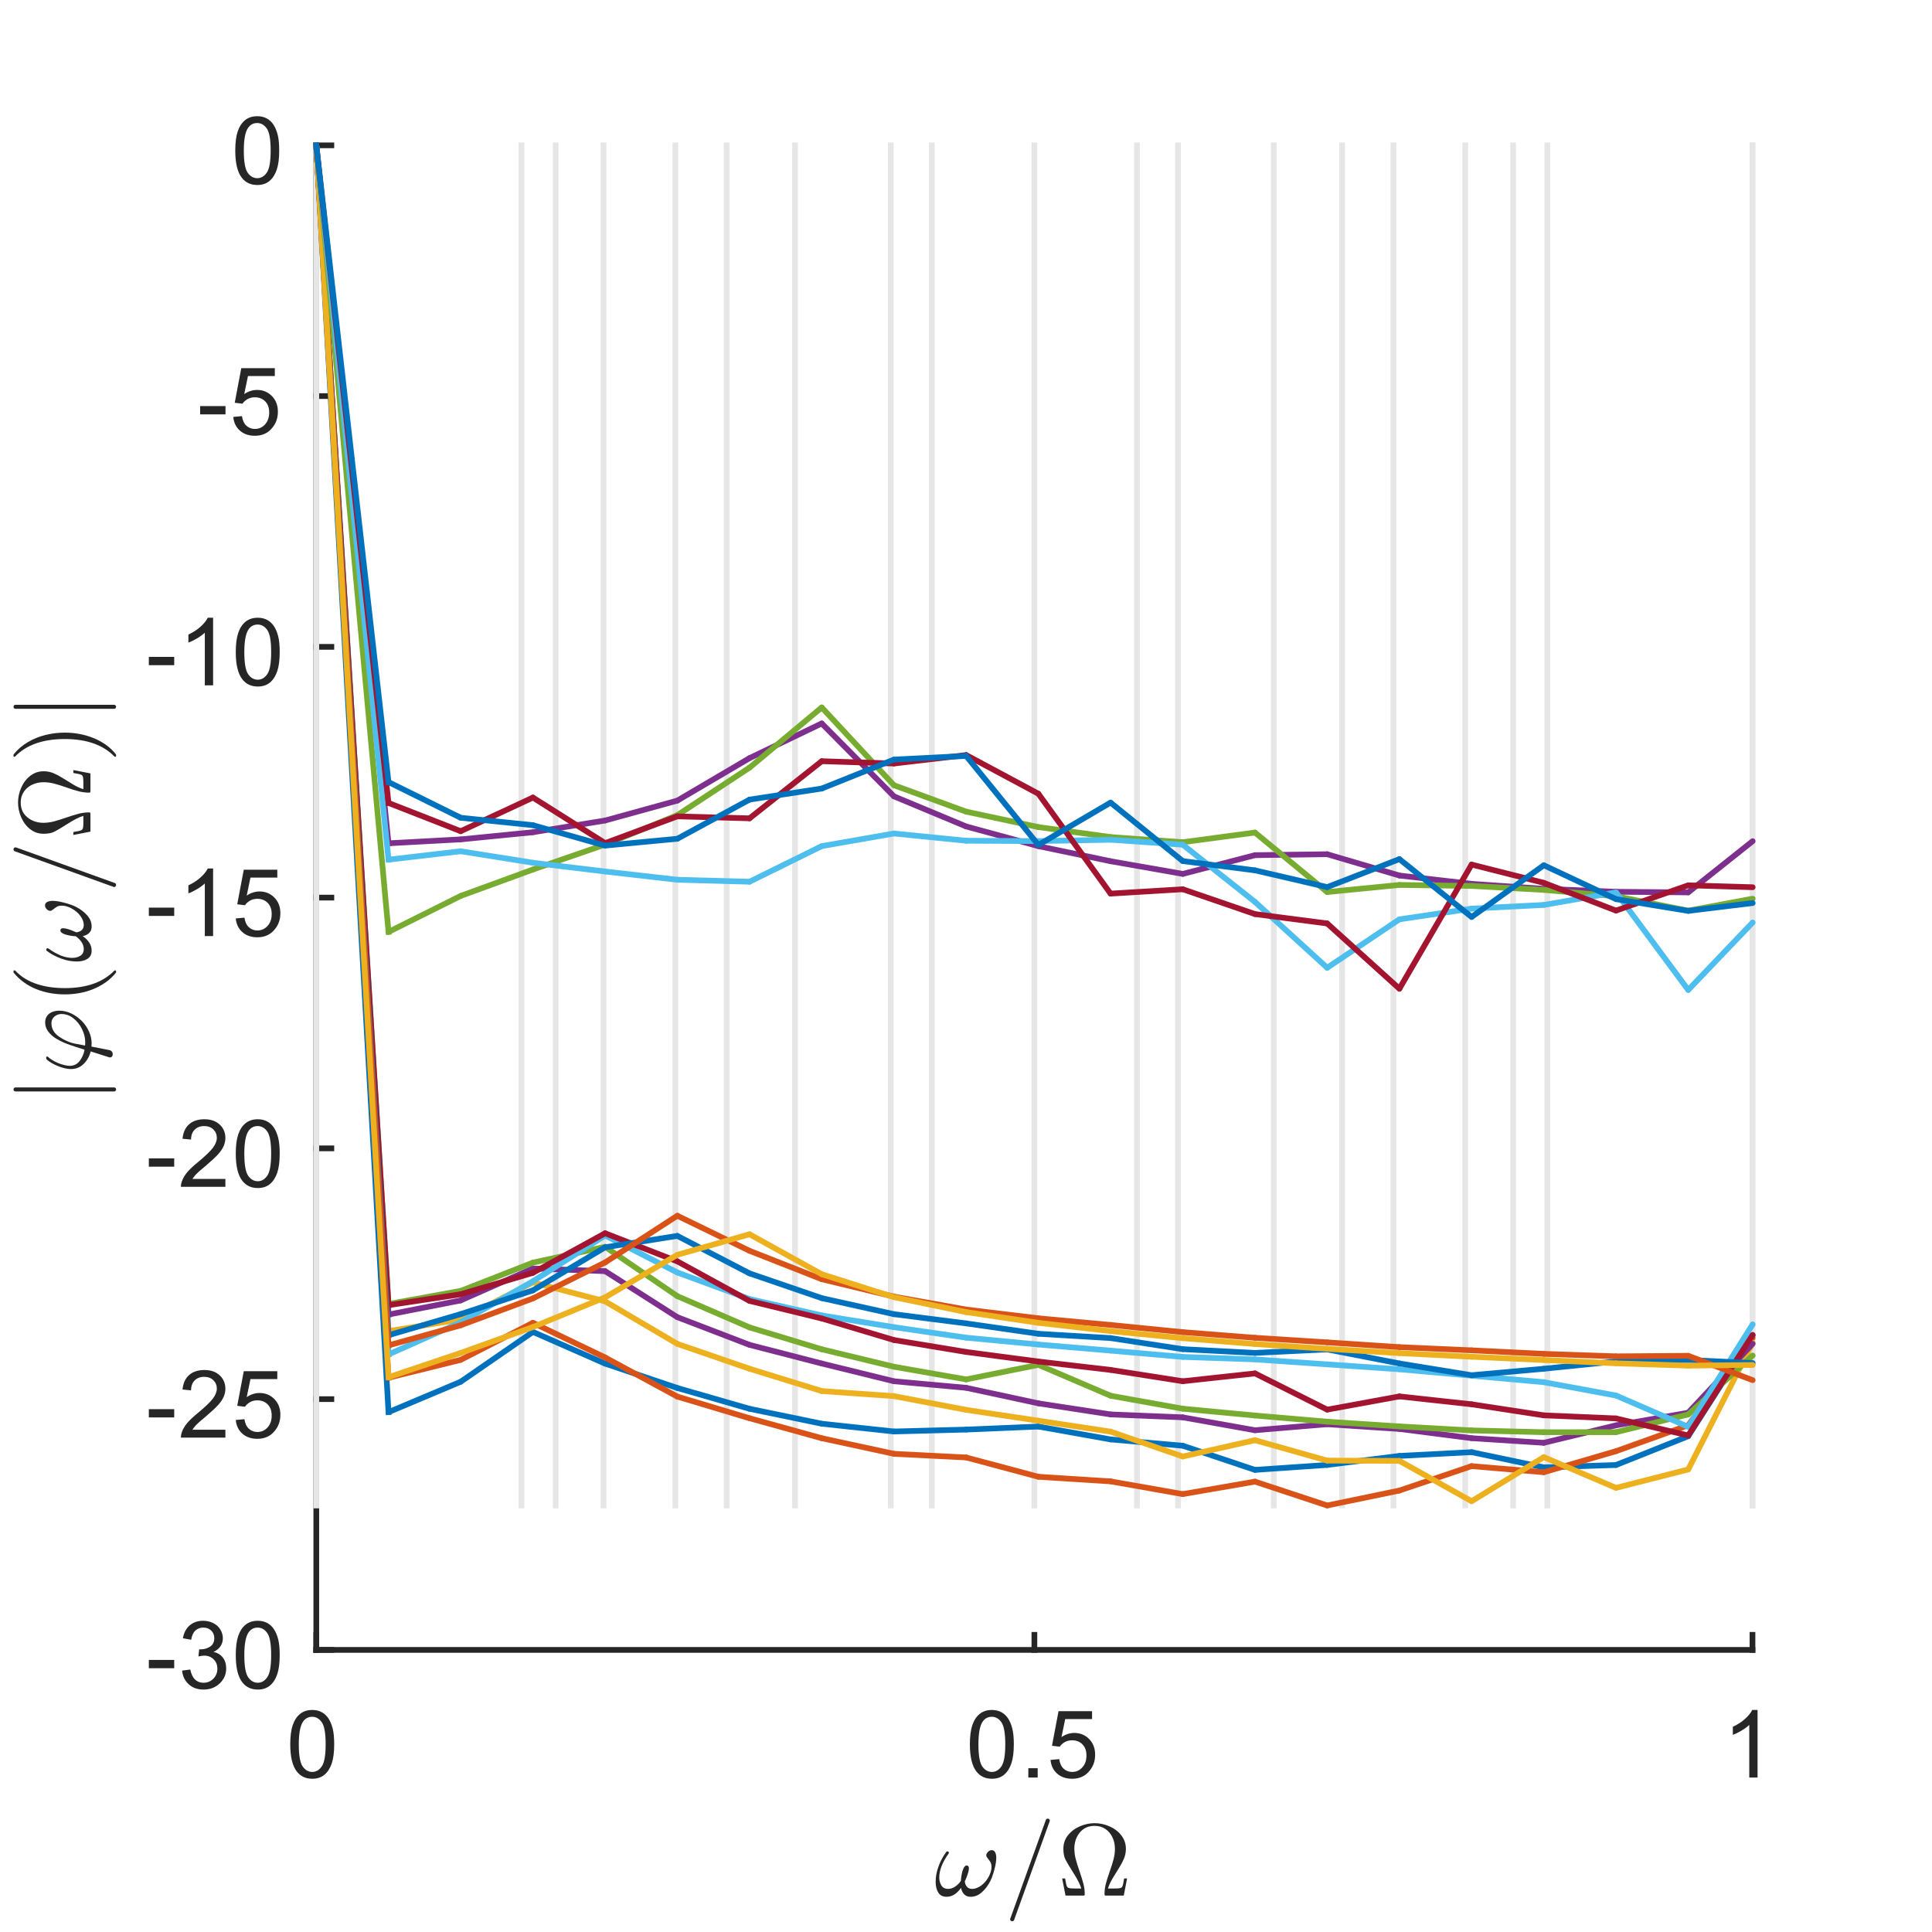 <?xml version="1.0"?>
<!DOCTYPE svg PUBLIC '-//W3C//DTD SVG 1.0//EN'
          'http://www.w3.org/TR/2001/REC-SVG-20010904/DTD/svg10.dtd'>
<svg xmlns:xlink="http://www.w3.org/1999/xlink" style="fill-opacity:1; color-rendering:auto; color-interpolation:auto; text-rendering:auto; stroke:black; stroke-linecap:square; stroke-miterlimit:10; shape-rendering:auto; stroke-opacity:1; fill:black; stroke-dasharray:none; font-weight:normal; stroke-width:1; font-family:'Dialog'; font-style:normal; stroke-linejoin:miter; font-size:12px; stroke-dashoffset:0; image-rendering:auto;" width="226" height="226" xmlns="http://www.w3.org/2000/svg"
><rect width="100%" height="100%" fill="#333333" stroke="none"/><!--Generated by the Batik Graphics2D SVG Generator--><defs id="genericDefs"
  /><g
  ><defs id="defs1"
    ><clipPath clipPathUnits="userSpaceOnUse" id="clipPath1"
      ><path d="M0 0 L226 0 L226 226 L0 226 L0 0 Z"
      /></clipPath
    ></defs
    ><g style="fill:white; stroke:white;"
    ><rect x="0" y="0" width="226" style="clip-path:url(#clipPath1); stroke:none;" height="226"
    /></g
    ><g style="fill:white; text-rendering:optimizeSpeed; color-rendering:optimizeSpeed; image-rendering:optimizeSpeed; shape-rendering:crispEdges; stroke:white; color-interpolation:sRGB;"
    ><rect x="0" width="226" height="226" y="0" style="stroke:none;"
      /><path style="stroke:none;" d="M37 193 L205 193 L205 17 L37 17 Z"
    /></g
    ><g style="fill:rgb(38,38,38); text-rendering:geometricPrecision; image-rendering:optimizeQuality; color-rendering:optimizeQuality; stroke-linejoin:round; stroke:rgb(38,38,38); color-interpolation:linearRGB; stroke-width:0.667;"
    ><line y2="193" style="fill:none;" x1="37" x2="205" y1="193"
      /><line y2="191.24" style="fill:none;" x1="37" x2="37" y1="193"
      /><line y2="191.24" style="fill:none;" x1="121" x2="121" y1="193"
      /><line y2="191.24" style="fill:none;" x1="205" x2="205" y1="193"
    /></g
    ><g transform="translate(37,195.933)" style="font-size:11.333px; fill:rgb(38,38,38); text-rendering:geometricPrecision; image-rendering:optimizeQuality; color-rendering:optimizeQuality; font-family:'SansSerif'; stroke:rgb(38,38,38); color-interpolation:linearRGB;"
    ><path style="stroke:none;" d="M-3.047 8.109 Q-3.047 6.719 -2.758 5.867 Q-2.469 5.016 -1.898 4.555 Q-1.328 4.094 -0.469 4.094 Q0.156 4.094 0.633 4.352 Q1.109 4.609 1.422 5.086 Q1.734 5.562 1.914 6.258 Q2.094 6.953 2.094 8.109 Q2.094 9.5 1.805 10.352 Q1.516 11.203 0.953 11.672 Q0.391 12.141 -0.469 12.141 Q-1.609 12.141 -2.266 11.312 Q-3.047 10.328 -3.047 8.109 ZM-2.047 8.109 Q-2.047 10.062 -1.594 10.703 Q-1.141 11.344 -0.469 11.344 Q0.188 11.344 0.641 10.695 Q1.094 10.047 1.094 8.109 Q1.094 6.172 0.641 5.531 Q0.188 4.891 -0.484 4.891 Q-1.156 4.891 -1.547 5.453 Q-2.047 6.172 -2.047 8.109 Z"
    /></g
    ><g transform="translate(121,195.933)" style="font-size:11.333px; fill:rgb(38,38,38); text-rendering:geometricPrecision; image-rendering:optimizeQuality; color-rendering:optimizeQuality; font-family:'SansSerif'; stroke:rgb(38,38,38); color-interpolation:linearRGB;"
    ><path style="stroke:none;" d="M-7.547 8.109 Q-7.547 6.719 -7.258 5.867 Q-6.969 5.016 -6.398 4.555 Q-5.828 4.094 -4.969 4.094 Q-4.344 4.094 -3.867 4.352 Q-3.391 4.609 -3.078 5.086 Q-2.766 5.562 -2.586 6.258 Q-2.406 6.953 -2.406 8.109 Q-2.406 9.5 -2.695 10.352 Q-2.984 11.203 -3.547 11.672 Q-4.109 12.141 -4.969 12.141 Q-6.109 12.141 -6.766 11.312 Q-7.547 10.328 -7.547 8.109 ZM-6.547 8.109 Q-6.547 10.062 -6.094 10.703 Q-5.641 11.344 -4.969 11.344 Q-4.312 11.344 -3.859 10.695 Q-3.406 10.047 -3.406 8.109 Q-3.406 6.172 -3.859 5.531 Q-4.312 4.891 -4.984 4.891 Q-5.656 4.891 -6.047 5.453 Q-6.547 6.172 -6.547 8.109 ZM-0.709 12 L-0.709 10.906 L0.385 10.906 L0.385 12 L-0.709 12 ZM1.888 9.938 L2.903 9.844 Q3.013 10.594 3.427 10.969 Q3.841 11.344 4.419 11.344 Q5.122 11.344 5.606 10.812 Q6.091 10.281 6.091 9.422 Q6.091 8.594 5.622 8.117 Q5.153 7.641 4.403 7.641 Q3.934 7.641 3.559 7.852 Q3.184 8.062 2.966 8.391 L2.059 8.281 L2.825 4.234 L6.747 4.234 L6.747 5.156 L3.606 5.156 L3.169 7.266 Q3.888 6.781 4.669 6.781 Q5.7 6.781 6.403 7.492 Q7.106 8.203 7.106 9.328 Q7.106 10.406 6.481 11.172 Q5.731 12.141 4.419 12.141 Q3.341 12.141 2.661 11.539 Q1.981 10.938 1.888 9.938 Z"
    /></g
    ><g transform="translate(205,195.933)" style="font-size:11.333px; fill:rgb(38,38,38); text-rendering:geometricPrecision; image-rendering:optimizeQuality; color-rendering:optimizeQuality; font-family:'SansSerif'; stroke:rgb(38,38,38); color-interpolation:linearRGB;"
    ><path style="stroke:none;" d="M0.594 12 L-0.375 12 L-0.375 5.844 Q-0.719 6.172 -1.281 6.508 Q-1.844 6.844 -2.297 7 L-2.297 6.062 Q-1.484 5.688 -0.883 5.148 Q-0.281 4.609 -0.031 4.094 L0.594 4.094 L0.594 12 Z"
    /></g
    ><g transform="translate(121,211.267)" style="font-size:12.467px; fill:rgb(38,38,38); text-rendering:geometricPrecision; image-rendering:optimizeQuality; color-rendering:optimizeQuality; font-family:'mwa_cmmi10'; stroke:rgb(38,38,38); color-interpolation:linearRGB;"
    ><path style="stroke:none;" d="M-10.269 10.613 Q-10.941 10.613 -11.246 10.113 Q-11.55 9.613 -11.55 8.894 Q-11.55 8.409 -11.464 7.956 Q-11.378 7.503 -11.207 7.042 Q-11.035 6.581 -10.816 6.167 Q-10.597 5.753 -10.316 5.378 Q-10.269 5.3 -10.175 5.3 Q-10.097 5.3 -10.05 5.347 Q-10.003 5.394 -10.003 5.456 Q-10.003 5.519 -10.035 5.566 Q-11.128 7.081 -11.128 8.347 Q-11.128 8.894 -10.878 9.292 Q-10.628 9.691 -10.097 9.691 Q-9.66 9.691 -9.269 9.425 Q-8.878 9.159 -8.597 8.753 Q-8.597 8.55 -8.527 8.105 Q-8.457 7.66 -8.3 7.308 Q-8.144 6.956 -7.925 6.956 Q-7.66 6.956 -7.66 7.285 Q-7.66 7.472 -7.738 7.753 Q-7.816 8.034 -7.91 8.277 Q-8.003 8.519 -8.144 8.831 Q-8.003 9.691 -7.285 9.691 Q-6.878 9.691 -6.457 9.448 Q-6.035 9.206 -5.714 8.816 Q-5.394 8.425 -5.207 7.98 Q-5.019 7.535 -5.019 7.128 Q-5.019 6.769 -5.136 6.566 Q-5.253 6.363 -5.441 6.136 Q-5.628 5.91 -5.628 5.785 Q-5.628 5.55 -5.425 5.355 Q-5.222 5.16 -5.003 5.16 Q-4.707 5.16 -4.582 5.425 Q-4.457 5.691 -4.457 6.035 Q-4.457 6.581 -4.675 7.417 Q-4.894 8.253 -5.175 8.816 Q-5.566 9.566 -6.152 10.089 Q-6.738 10.613 -7.457 10.613 Q-7.925 10.613 -8.207 10.331 Q-8.488 10.05 -8.582 9.566 Q-8.91 10.05 -9.339 10.331 Q-9.769 10.613 -10.269 10.613 Z"
      /><path style="stroke:none;" d="M-2.843 13.238 Q-2.843 13.191 -2.827 13.191 L1.345 1.613 Q1.36 1.55 1.423 1.511 Q1.485 1.472 1.563 1.472 Q1.673 1.472 1.735 1.534 Q1.798 1.597 1.798 1.706 L1.798 1.753 L-2.374 13.331 Q-2.437 13.472 -2.593 13.472 Q-2.702 13.472 -2.773 13.402 Q-2.843 13.331 -2.843 13.238 Z"
      /><path style="stroke:none;" d="M3.64 10.472 L3.25 8.472 L3.593 8.472 Q3.656 8.831 3.711 9.097 Q3.765 9.363 3.851 9.472 Q3.937 9.581 4.125 9.613 Q4.312 9.644 4.75 9.644 L5.484 9.644 Q5.297 8.972 4.601 7.878 Q3.906 6.785 3.648 6.285 Q3.39 5.785 3.39 5.003 Q3.39 4.097 3.929 3.417 Q4.468 2.738 5.32 2.37 Q6.172 2.003 7.047 2.003 Q7.922 2.003 8.773 2.37 Q9.625 2.738 10.164 3.425 Q10.703 4.113 10.703 5.003 Q10.703 5.613 10.476 6.152 Q10.25 6.691 9.906 7.23 Q9.562 7.769 9.164 8.433 Q8.765 9.097 8.609 9.644 L9.343 9.644 Q9.781 9.644 9.976 9.613 Q10.172 9.581 10.25 9.472 Q10.328 9.363 10.383 9.097 Q10.437 8.831 10.5 8.472 L10.843 8.472 L10.453 10.472 L8.328 10.472 Q8.203 10.472 8.203 10.316 Q8.203 9.706 8.351 9.12 Q8.5 8.534 8.797 7.699 Q9.093 6.863 9.258 6.23 Q9.422 5.597 9.422 5.003 Q9.422 4.285 9.14 3.675 Q8.859 3.066 8.32 2.691 Q7.781 2.316 7.047 2.316 Q5.953 2.316 5.312 3.097 Q4.672 3.878 4.672 5.003 Q4.687 5.628 4.828 6.175 Q4.968 6.722 5.281 7.628 Q5.593 8.534 5.742 9.12 Q5.89 9.706 5.89 10.316 Q5.89 10.472 5.765 10.472 L3.64 10.472 Z"
    /></g
    ><g style="fill:rgb(38,38,38); text-rendering:geometricPrecision; image-rendering:optimizeQuality; color-rendering:optimizeQuality; stroke-linejoin:round; stroke:rgb(38,38,38); color-interpolation:linearRGB; stroke-width:0.667;"
    ><line y2="17" style="fill:none;" x1="37" x2="37" y1="193"
      /><line y2="193" style="fill:none;" x1="37" x2="38.76" y1="193"
      /><line y2="163.667" style="fill:none;" x1="37" x2="38.76" y1="163.667"
      /><line y2="134.333" style="fill:none;" x1="37" x2="38.76" y1="134.333"
      /><line y2="105" style="fill:none;" x1="37" x2="38.76" y1="105"
      /><line y2="75.667" style="fill:none;" x1="37" x2="38.76" y1="75.667"
      /><line y2="46.333" style="fill:none;" x1="37" x2="38.76" y1="46.333"
      /><line y2="17" style="fill:none;" x1="37" x2="38.76" y1="17"
    /></g
    ><g transform="translate(34.067,193)" style="font-size:11.333px; fill:rgb(38,38,38); text-rendering:geometricPrecision; image-rendering:optimizeQuality; color-rendering:optimizeQuality; font-family:'SansSerif'; stroke:rgb(38,38,38); color-interpolation:linearRGB;"
    ><path style="stroke:none;" d="M-16.656 2.141 L-16.656 1.172 L-13.688 1.172 L-13.688 2.141 L-16.656 2.141 ZM-12.764 2.422 L-11.811 2.297 Q-11.639 3.109 -11.241 3.477 Q-10.842 3.844 -10.264 3.844 Q-9.577 3.844 -9.108 3.367 Q-8.639 2.891 -8.639 2.203 Q-8.639 1.531 -9.077 1.102 Q-9.514 0.672 -10.186 0.672 Q-10.452 0.672 -10.858 0.766 L-10.764 -0.078 Q-10.655 -0.062 -10.608 -0.062 Q-9.983 -0.062 -9.491 -0.383 Q-8.998 -0.703 -8.998 -1.375 Q-8.998 -1.906 -9.358 -2.258 Q-9.717 -2.609 -10.28 -2.609 Q-10.842 -2.609 -11.217 -2.258 Q-11.592 -1.906 -11.702 -1.188 L-12.67 -1.359 Q-12.498 -2.344 -11.866 -2.875 Q-11.233 -3.406 -10.311 -3.406 Q-9.655 -3.406 -9.116 -3.133 Q-8.577 -2.859 -8.287 -2.375 Q-7.998 -1.891 -7.998 -1.359 Q-7.998 -0.844 -8.272 -0.43 Q-8.545 -0.016 -9.092 0.234 Q-8.389 0.391 -7.998 0.898 Q-7.608 1.406 -7.608 2.172 Q-7.608 3.203 -8.366 3.922 Q-9.123 4.641 -10.264 4.641 Q-11.311 4.641 -11.991 4.023 Q-12.67 3.406 -12.764 2.422 ZM-6.488 0.609 Q-6.488 -0.781 -6.199 -1.633 Q-5.91 -2.484 -5.34 -2.945 Q-4.769 -3.406 -3.91 -3.406 Q-3.285 -3.406 -2.809 -3.148 Q-2.332 -2.891 -2.019 -2.414 Q-1.707 -1.938 -1.527 -1.242 Q-1.348 -0.547 -1.348 0.609 Q-1.348 2 -1.637 2.852 Q-1.926 3.703 -2.488 4.172 Q-3.051 4.641 -3.91 4.641 Q-5.051 4.641 -5.707 3.812 Q-6.488 2.828 -6.488 0.609 ZM-5.488 0.609 Q-5.488 2.562 -5.035 3.203 Q-4.582 3.844 -3.91 3.844 Q-3.254 3.844 -2.801 3.195 Q-2.348 2.547 -2.348 0.609 Q-2.348 -1.328 -2.801 -1.969 Q-3.254 -2.609 -3.926 -2.609 Q-4.598 -2.609 -4.988 -2.047 Q-5.488 -1.328 -5.488 0.609 Z"
    /></g
    ><g transform="translate(34.067,163.667)" style="font-size:11.333px; fill:rgb(38,38,38); text-rendering:geometricPrecision; image-rendering:optimizeQuality; color-rendering:optimizeQuality; font-family:'SansSerif'; stroke:rgb(38,38,38); color-interpolation:linearRGB;"
    ><path style="stroke:none;" d="M-16.656 2.141 L-16.656 1.172 L-13.688 1.172 L-13.688 2.141 L-16.656 2.141 ZM-7.702 3.578 L-7.702 4.5 L-12.905 4.5 Q-12.905 4.156 -12.78 3.828 Q-12.592 3.297 -12.155 2.781 Q-11.717 2.266 -10.889 1.594 Q-9.608 0.531 -9.155 -0.078 Q-8.702 -0.688 -8.702 -1.234 Q-8.702 -1.812 -9.108 -2.211 Q-9.514 -2.609 -10.186 -2.609 Q-10.873 -2.609 -11.295 -2.188 Q-11.717 -1.766 -11.717 -1.031 L-12.717 -1.125 Q-12.608 -2.234 -11.944 -2.82 Q-11.28 -3.406 -10.155 -3.406 Q-9.03 -3.406 -8.366 -2.781 Q-7.702 -2.156 -7.702 -1.219 Q-7.702 -0.75 -7.897 -0.289 Q-8.092 0.172 -8.537 0.672 Q-8.983 1.172 -10.03 2.062 Q-10.905 2.781 -11.147 3.047 Q-11.389 3.312 -11.561 3.578 L-7.702 3.578 ZM-6.488 2.438 L-5.473 2.344 Q-5.363 3.094 -4.949 3.469 Q-4.535 3.844 -3.957 3.844 Q-3.254 3.844 -2.769 3.312 Q-2.285 2.781 -2.285 1.922 Q-2.285 1.094 -2.754 0.617 Q-3.223 0.141 -3.973 0.141 Q-4.441 0.141 -4.816 0.352 Q-5.191 0.562 -5.41 0.891 L-6.316 0.781 L-5.551 -3.266 L-1.629 -3.266 L-1.629 -2.344 L-4.769 -2.344 L-5.207 -0.234 Q-4.488 -0.719 -3.707 -0.719 Q-2.676 -0.719 -1.973 -0.008 Q-1.27 0.703 -1.27 1.828 Q-1.27 2.906 -1.895 3.672 Q-2.644 4.641 -3.957 4.641 Q-5.035 4.641 -5.715 4.039 Q-6.394 3.438 -6.488 2.438 Z"
    /></g
    ><g transform="translate(34.067,134.333)" style="font-size:11.333px; fill:rgb(38,38,38); text-rendering:geometricPrecision; image-rendering:optimizeQuality; color-rendering:optimizeQuality; font-family:'SansSerif'; stroke:rgb(38,38,38); color-interpolation:linearRGB;"
    ><path style="stroke:none;" d="M-16.656 2.141 L-16.656 1.172 L-13.688 1.172 L-13.688 2.141 L-16.656 2.141 ZM-7.702 3.578 L-7.702 4.5 L-12.905 4.5 Q-12.905 4.156 -12.78 3.828 Q-12.592 3.297 -12.155 2.781 Q-11.717 2.266 -10.889 1.594 Q-9.608 0.531 -9.155 -0.078 Q-8.702 -0.688 -8.702 -1.234 Q-8.702 -1.812 -9.108 -2.211 Q-9.514 -2.609 -10.186 -2.609 Q-10.873 -2.609 -11.295 -2.188 Q-11.717 -1.766 -11.717 -1.031 L-12.717 -1.125 Q-12.608 -2.234 -11.944 -2.82 Q-11.28 -3.406 -10.155 -3.406 Q-9.03 -3.406 -8.366 -2.781 Q-7.702 -2.156 -7.702 -1.219 Q-7.702 -0.75 -7.897 -0.289 Q-8.092 0.172 -8.537 0.672 Q-8.983 1.172 -10.03 2.062 Q-10.905 2.781 -11.147 3.047 Q-11.389 3.312 -11.561 3.578 L-7.702 3.578 ZM-6.488 0.609 Q-6.488 -0.781 -6.199 -1.633 Q-5.91 -2.484 -5.34 -2.945 Q-4.769 -3.406 -3.91 -3.406 Q-3.285 -3.406 -2.809 -3.148 Q-2.332 -2.891 -2.019 -2.414 Q-1.707 -1.938 -1.527 -1.242 Q-1.348 -0.547 -1.348 0.609 Q-1.348 2 -1.637 2.852 Q-1.926 3.703 -2.488 4.172 Q-3.051 4.641 -3.91 4.641 Q-5.051 4.641 -5.707 3.812 Q-6.488 2.828 -6.488 0.609 ZM-5.488 0.609 Q-5.488 2.562 -5.035 3.203 Q-4.582 3.844 -3.91 3.844 Q-3.254 3.844 -2.801 3.195 Q-2.348 2.547 -2.348 0.609 Q-2.348 -1.328 -2.801 -1.969 Q-3.254 -2.609 -3.926 -2.609 Q-4.598 -2.609 -4.988 -2.047 Q-5.488 -1.328 -5.488 0.609 Z"
    /></g
    ><g transform="translate(34.067,105)" style="font-size:11.333px; fill:rgb(38,38,38); text-rendering:geometricPrecision; image-rendering:optimizeQuality; color-rendering:optimizeQuality; font-family:'SansSerif'; stroke:rgb(38,38,38); color-interpolation:linearRGB;"
    ><path style="stroke:none;" d="M-16.656 2.141 L-16.656 1.172 L-13.688 1.172 L-13.688 2.141 L-16.656 2.141 ZM-9.139 4.5 L-10.108 4.5 L-10.108 -1.656 Q-10.452 -1.328 -11.014 -0.992 Q-11.577 -0.656 -12.03 -0.5 L-12.03 -1.438 Q-11.217 -1.812 -10.616 -2.352 Q-10.014 -2.891 -9.764 -3.406 L-9.139 -3.406 L-9.139 4.5 ZM-6.488 2.438 L-5.473 2.344 Q-5.363 3.094 -4.949 3.469 Q-4.535 3.844 -3.957 3.844 Q-3.254 3.844 -2.769 3.312 Q-2.285 2.781 -2.285 1.922 Q-2.285 1.094 -2.754 0.617 Q-3.223 0.141 -3.973 0.141 Q-4.441 0.141 -4.816 0.352 Q-5.191 0.562 -5.41 0.891 L-6.316 0.781 L-5.551 -3.266 L-1.629 -3.266 L-1.629 -2.344 L-4.769 -2.344 L-5.207 -0.234 Q-4.488 -0.719 -3.707 -0.719 Q-2.676 -0.719 -1.973 -0.008 Q-1.27 0.703 -1.27 1.828 Q-1.27 2.906 -1.895 3.672 Q-2.644 4.641 -3.957 4.641 Q-5.035 4.641 -5.715 4.039 Q-6.394 3.438 -6.488 2.438 Z"
    /></g
    ><g transform="translate(34.067,75.667)" style="font-size:11.333px; fill:rgb(38,38,38); text-rendering:geometricPrecision; image-rendering:optimizeQuality; color-rendering:optimizeQuality; font-family:'SansSerif'; stroke:rgb(38,38,38); color-interpolation:linearRGB;"
    ><path style="stroke:none;" d="M-16.656 2.141 L-16.656 1.172 L-13.688 1.172 L-13.688 2.141 L-16.656 2.141 ZM-9.139 4.5 L-10.108 4.5 L-10.108 -1.656 Q-10.452 -1.328 -11.014 -0.992 Q-11.577 -0.656 -12.03 -0.5 L-12.03 -1.438 Q-11.217 -1.812 -10.616 -2.352 Q-10.014 -2.891 -9.764 -3.406 L-9.139 -3.406 L-9.139 4.5 ZM-6.488 0.609 Q-6.488 -0.781 -6.199 -1.633 Q-5.91 -2.484 -5.34 -2.945 Q-4.769 -3.406 -3.91 -3.406 Q-3.285 -3.406 -2.809 -3.148 Q-2.332 -2.891 -2.019 -2.414 Q-1.707 -1.938 -1.527 -1.242 Q-1.348 -0.547 -1.348 0.609 Q-1.348 2 -1.637 2.852 Q-1.926 3.703 -2.488 4.172 Q-3.051 4.641 -3.91 4.641 Q-5.051 4.641 -5.707 3.812 Q-6.488 2.828 -6.488 0.609 ZM-5.488 0.609 Q-5.488 2.562 -5.035 3.203 Q-4.582 3.844 -3.91 3.844 Q-3.254 3.844 -2.801 3.195 Q-2.348 2.547 -2.348 0.609 Q-2.348 -1.328 -2.801 -1.969 Q-3.254 -2.609 -3.926 -2.609 Q-4.598 -2.609 -4.988 -2.047 Q-5.488 -1.328 -5.488 0.609 Z"
    /></g
    ><g transform="translate(34.067,46.333)" style="font-size:11.333px; fill:rgb(38,38,38); text-rendering:geometricPrecision; image-rendering:optimizeQuality; color-rendering:optimizeQuality; font-family:'SansSerif'; stroke:rgb(38,38,38); color-interpolation:linearRGB;"
    ><path style="stroke:none;" d="M-10.656 2.141 L-10.656 1.172 L-7.688 1.172 L-7.688 2.141 L-10.656 2.141 ZM-6.78 2.438 L-5.764 2.344 Q-5.655 3.094 -5.241 3.469 Q-4.827 3.844 -4.248 3.844 Q-3.545 3.844 -3.061 3.312 Q-2.577 2.781 -2.577 1.922 Q-2.577 1.094 -3.045 0.617 Q-3.514 0.141 -4.264 0.141 Q-4.733 0.141 -5.108 0.352 Q-5.483 0.562 -5.702 0.891 L-6.608 0.781 L-5.842 -3.266 L-1.92 -3.266 L-1.92 -2.344 L-5.061 -2.344 L-5.498 -0.234 Q-4.78 -0.719 -3.998 -0.719 Q-2.967 -0.719 -2.264 -0.008 Q-1.561 0.703 -1.561 1.828 Q-1.561 2.906 -2.186 3.672 Q-2.936 4.641 -4.248 4.641 Q-5.327 4.641 -6.006 4.039 Q-6.686 3.438 -6.78 2.438 Z"
    /></g
    ><g transform="translate(34.067,17)" style="font-size:11.333px; fill:rgb(38,38,38); text-rendering:geometricPrecision; image-rendering:optimizeQuality; color-rendering:optimizeQuality; font-family:'SansSerif'; stroke:rgb(38,38,38); color-interpolation:linearRGB;"
    ><path style="stroke:none;" d="M-6.547 0.609 Q-6.547 -0.781 -6.258 -1.633 Q-5.969 -2.484 -5.398 -2.945 Q-4.828 -3.406 -3.969 -3.406 Q-3.344 -3.406 -2.867 -3.148 Q-2.391 -2.891 -2.078 -2.414 Q-1.766 -1.938 -1.586 -1.242 Q-1.406 -0.547 -1.406 0.609 Q-1.406 2 -1.695 2.852 Q-1.984 3.703 -2.547 4.172 Q-3.109 4.641 -3.969 4.641 Q-5.109 4.641 -5.766 3.812 Q-6.547 2.828 -6.547 0.609 ZM-5.547 0.609 Q-5.547 2.562 -5.094 3.203 Q-4.641 3.844 -3.969 3.844 Q-3.312 3.844 -2.859 3.195 Q-2.406 2.547 -2.406 0.609 Q-2.406 -1.328 -2.859 -1.969 Q-3.312 -2.609 -3.984 -2.609 Q-4.656 -2.609 -5.047 -2.047 Q-5.547 -1.328 -5.547 0.609 Z"
    /></g
    ><g transform="translate(15.067,105) rotate(-90)" style="font-size:12.467px; fill:rgb(38,38,38); text-rendering:geometricPrecision; image-rendering:optimizeQuality; color-rendering:optimizeQuality; font-family:'mwa_cmsy10'; stroke:rgb(38,38,38); color-interpolation:linearRGB;"
    ><path style="stroke:none;" d="M-22.673 -1.707 L-22.673 -13.269 Q-22.673 -13.363 -22.603 -13.425 Q-22.533 -13.488 -22.439 -13.488 Q-22.345 -13.488 -22.275 -13.425 Q-22.205 -13.363 -22.205 -13.269 L-22.205 -1.707 Q-22.205 -1.613 -22.275 -1.55 Q-22.345 -1.488 -22.439 -1.488 Q-22.533 -1.488 -22.603 -1.55 Q-22.673 -1.613 -22.673 -1.707 Z"
      /><path style="stroke:none;" d="M-18.695 -2.207 Q-18.695 -2.254 -18.664 -2.347 L-17.992 -4.457 Q-18.882 -4.691 -19.468 -5.293 Q-20.054 -5.894 -20.054 -6.769 Q-20.054 -7.207 -19.89 -7.761 Q-19.726 -8.316 -19.468 -8.808 Q-19.21 -9.3 -18.914 -9.629 Q-18.835 -9.66 -18.82 -9.66 L-18.679 -9.66 Q-18.648 -9.66 -18.617 -9.629 Q-18.585 -9.597 -18.585 -9.55 Q-18.585 -9.504 -18.601 -9.488 Q-18.804 -9.269 -19 -8.957 Q-19.195 -8.644 -19.343 -8.293 Q-19.492 -7.941 -19.585 -7.566 Q-19.679 -7.191 -19.679 -6.91 Q-19.679 -6.191 -19.117 -5.754 Q-18.554 -5.316 -17.789 -5.176 L-17.445 -6.254 Q-17.226 -6.957 -17 -7.504 Q-16.773 -8.05 -16.445 -8.574 Q-16.117 -9.097 -15.648 -9.441 Q-15.179 -9.785 -14.601 -9.785 Q-14.148 -9.785 -13.835 -9.558 Q-13.523 -9.332 -13.374 -8.949 Q-13.226 -8.566 -13.226 -8.144 Q-13.226 -7.426 -13.546 -6.746 Q-13.867 -6.066 -14.414 -5.519 Q-14.96 -4.972 -15.656 -4.66 Q-16.351 -4.347 -17.054 -4.347 Q-17.148 -4.363 -17.257 -4.363 Q-17.367 -4.363 -17.429 -4.363 L-17.835 -2.285 Q-17.867 -2.097 -18.007 -1.988 Q-18.148 -1.879 -18.335 -1.879 Q-18.476 -1.879 -18.585 -1.965 Q-18.695 -2.05 -18.695 -2.207 ZM-17.304 -5.113 Q-17.164 -5.097 -16.914 -5.097 Q-16.164 -5.097 -15.398 -5.465 Q-14.632 -5.832 -14.124 -6.472 Q-13.617 -7.113 -13.617 -7.863 Q-13.617 -8.191 -13.757 -8.465 Q-13.898 -8.738 -14.14 -8.894 Q-14.382 -9.05 -14.71 -9.05 Q-15.648 -9.05 -16.273 -8.144 Q-16.898 -7.238 -17.101 -6.207 L-17.304 -5.113 Z"
      /><path style="stroke:none;" d="M-8.774 -1.504 Q-9.446 -2.035 -9.922 -2.722 Q-10.399 -3.41 -10.711 -4.183 Q-11.024 -4.957 -11.172 -5.801 Q-11.321 -6.644 -11.321 -7.488 Q-11.321 -8.347 -11.172 -9.191 Q-11.024 -10.035 -10.711 -10.816 Q-10.399 -11.597 -9.907 -12.277 Q-9.415 -12.957 -8.774 -13.472 Q-8.774 -13.488 -8.711 -13.488 L-8.602 -13.488 Q-8.571 -13.488 -8.54 -13.457 Q-8.508 -13.425 -8.508 -13.379 Q-8.508 -13.332 -8.524 -13.3 Q-9.118 -12.738 -9.508 -12.082 Q-9.899 -11.425 -10.133 -10.683 Q-10.368 -9.941 -10.477 -9.144 Q-10.586 -8.347 -10.586 -7.488 Q-10.586 -3.675 -8.54 -1.691 Q-8.508 -1.66 -8.508 -1.597 Q-8.508 -1.566 -8.54 -1.527 Q-8.571 -1.488 -8.602 -1.488 L-8.711 -1.488 Q-8.774 -1.488 -8.774 -1.504 Z"
      /><path style="stroke:none;" d="M-6.191 -4.347 Q-6.863 -4.347 -7.168 -4.847 Q-7.473 -5.347 -7.473 -6.066 Q-7.473 -6.551 -7.387 -7.004 Q-7.301 -7.457 -7.129 -7.918 Q-6.957 -8.379 -6.738 -8.793 Q-6.519 -9.207 -6.238 -9.582 Q-6.191 -9.66 -6.098 -9.66 Q-6.019 -9.66 -5.973 -9.613 Q-5.926 -9.566 -5.926 -9.504 Q-5.926 -9.441 -5.957 -9.394 Q-7.051 -7.879 -7.051 -6.613 Q-7.051 -6.066 -6.801 -5.668 Q-6.551 -5.269 -6.019 -5.269 Q-5.582 -5.269 -5.191 -5.535 Q-4.801 -5.801 -4.519 -6.207 Q-4.519 -6.41 -4.449 -6.855 Q-4.379 -7.301 -4.223 -7.652 Q-4.066 -8.004 -3.848 -8.004 Q-3.582 -8.004 -3.582 -7.676 Q-3.582 -7.488 -3.66 -7.207 Q-3.738 -6.926 -3.832 -6.683 Q-3.926 -6.441 -4.066 -6.129 Q-3.926 -5.269 -3.207 -5.269 Q-2.801 -5.269 -2.379 -5.511 Q-1.957 -5.754 -1.637 -6.144 Q-1.316 -6.535 -1.129 -6.98 Q-0.941 -7.426 -0.941 -7.832 Q-0.941 -8.191 -1.059 -8.394 Q-1.176 -8.597 -1.363 -8.824 Q-1.551 -9.05 -1.551 -9.175 Q-1.551 -9.41 -1.348 -9.605 Q-1.145 -9.8 -0.926 -9.8 Q-0.629 -9.8 -0.504 -9.535 Q-0.379 -9.269 -0.379 -8.925 Q-0.379 -8.379 -0.598 -7.543 Q-0.816 -6.707 -1.098 -6.144 Q-1.488 -5.394 -2.074 -4.871 Q-2.66 -4.347 -3.379 -4.347 Q-3.848 -4.347 -4.129 -4.629 Q-4.41 -4.91 -4.504 -5.394 Q-4.832 -4.91 -5.262 -4.629 Q-5.691 -4.347 -6.191 -4.347 Z"
      /><path style="stroke:none;" d="M1.235 -1.722 Q1.235 -1.769 1.25 -1.769 L5.422 -13.347 Q5.438 -13.41 5.5 -13.449 Q5.563 -13.488 5.641 -13.488 Q5.75 -13.488 5.813 -13.425 Q5.875 -13.363 5.875 -13.254 L5.875 -13.207 L1.703 -1.629 Q1.641 -1.488 1.485 -1.488 Q1.375 -1.488 1.305 -1.558 Q1.235 -1.629 1.235 -1.722 Z"
      /><path style="stroke:none;" d="M7.718 -4.488 L7.327 -6.488 L7.671 -6.488 Q7.734 -6.129 7.788 -5.863 Q7.843 -5.597 7.929 -5.488 Q8.015 -5.379 8.202 -5.347 Q8.39 -5.316 8.827 -5.316 L9.562 -5.316 Q9.374 -5.988 8.679 -7.082 Q7.984 -8.175 7.726 -8.675 Q7.468 -9.175 7.468 -9.957 Q7.468 -10.863 8.007 -11.543 Q8.546 -12.222 9.398 -12.59 Q10.249 -12.957 11.124 -12.957 Q11.999 -12.957 12.851 -12.59 Q13.702 -12.222 14.241 -11.535 Q14.78 -10.847 14.78 -9.957 Q14.78 -9.347 14.554 -8.808 Q14.327 -8.269 13.984 -7.73 Q13.64 -7.191 13.241 -6.527 Q12.843 -5.863 12.687 -5.316 L13.421 -5.316 Q13.859 -5.316 14.054 -5.347 Q14.249 -5.379 14.327 -5.488 Q14.405 -5.597 14.46 -5.863 Q14.515 -6.129 14.577 -6.488 L14.921 -6.488 L14.53 -4.488 L12.405 -4.488 Q12.28 -4.488 12.28 -4.644 Q12.28 -5.254 12.429 -5.84 Q12.577 -6.426 12.874 -7.261 Q13.171 -8.097 13.335 -8.73 Q13.499 -9.363 13.499 -9.957 Q13.499 -10.675 13.218 -11.285 Q12.937 -11.894 12.398 -12.269 Q11.859 -12.644 11.124 -12.644 Q10.03 -12.644 9.39 -11.863 Q8.749 -11.082 8.749 -9.957 Q8.765 -9.332 8.905 -8.785 Q9.046 -8.238 9.359 -7.332 Q9.671 -6.426 9.819 -5.84 Q9.968 -5.254 9.968 -4.644 Q9.968 -4.488 9.843 -4.488 L7.718 -4.488 Z"
      /><path style="stroke:none;" d="M16.581 -1.488 Q16.472 -1.488 16.472 -1.597 Q16.472 -1.644 16.503 -1.675 Q18.55 -3.675 18.55 -7.488 Q18.55 -11.3 16.518 -13.285 Q16.472 -13.316 16.472 -13.379 Q16.472 -13.425 16.503 -13.457 Q16.534 -13.488 16.581 -13.488 L16.69 -13.488 Q16.722 -13.488 16.753 -13.472 Q17.612 -12.785 18.183 -11.816 Q18.753 -10.847 19.026 -9.746 Q19.3 -8.644 19.3 -7.488 Q19.3 -6.644 19.151 -5.816 Q19.003 -4.988 18.69 -4.191 Q18.378 -3.394 17.901 -2.715 Q17.425 -2.035 16.753 -1.504 Q16.722 -1.488 16.69 -1.488 L16.581 -1.488 Z"
      /><path style="stroke:none;" d="M22.085 -1.707 L22.085 -13.269 Q22.085 -13.363 22.156 -13.425 Q22.226 -13.488 22.32 -13.488 Q22.414 -13.488 22.484 -13.425 Q22.554 -13.363 22.554 -13.269 L22.554 -1.707 Q22.554 -1.613 22.484 -1.55 Q22.414 -1.488 22.32 -1.488 Q22.226 -1.488 22.156 -1.55 Q22.085 -1.613 22.085 -1.707 Z"
    /></g
    ><g style="stroke-linecap:butt; fill:rgb(230,230,230); text-rendering:geometricPrecision; image-rendering:optimizeQuality; color-rendering:optimizeQuality; stroke-linejoin:round; stroke:rgb(230,230,230); color-interpolation:linearRGB; stroke-width:0.667;"
    ><line y2="176.108" style="fill:none;" x1="177" x2="177" y1="17"
      /><line y2="176.108" style="fill:none;" x1="181" x2="181" y1="17"
      /><line y2="176.108" style="fill:none;" x1="205" x2="205" y1="17"
      /><line y2="176.108" style="fill:none;" x1="205" x2="205" y1="17"
      /><line y2="176.108" style="fill:none;" x1="37" x2="37" y1="17"
      /><line y2="176.108" style="fill:none;" x1="61" x2="61" y1="17"
      /><line y2="176.108" style="fill:none;" x1="65" x2="65" y1="17"
      /><line y2="176.108" style="fill:none;" x1="70.6" x2="70.6" y1="17"
      /><line y2="176.108" style="fill:none;" x1="79" x2="79" y1="17"
      /><line y2="176.108" style="fill:none;" x1="85" x2="85" y1="17"
      /><line y2="176.108" style="fill:none;" x1="93" x2="93" y1="17"
      /><line y2="176.108" style="fill:none;" x1="104.2" x2="104.2" y1="17"
      /><line y2="176.108" style="fill:none;" x1="109" x2="109" y1="17"
      /><line y2="176.108" style="fill:none;" x1="121" x2="121" y1="17"
      /><line y2="176.108" style="fill:none;" x1="133" x2="133" y1="17"
      /><line y2="176.108" style="fill:none;" x1="137.8" x2="137.8" y1="17"
      /><line y2="176.108" style="fill:none;" x1="149" x2="149" y1="17"
      /><line y2="176.108" style="fill:none;" x1="157" x2="157" y1="17"
      /><line y2="176.108" style="fill:none;" x1="163" x2="163" y1="17"
      /><line y2="176.108" style="fill:none;" x1="171.4" x2="171.4" y1="17"
      /><line x1="37" x2="45.447" y1="17" style="fill:none; stroke:rgb(0,114,189);" y2="165.189"
      /><line x1="45.447" x2="53.893" y1="165.189" style="stroke-linecap:round; fill:none; stroke:rgb(0,114,189);" y2="161.631"
      /><line x1="53.893" x2="62.339" y1="161.631" style="stroke-linecap:round; fill:none; stroke:rgb(0,114,189);" y2="155.803"
      /><line x1="62.339" x2="70.786" y1="155.803" style="stroke-linecap:round; fill:none; stroke:rgb(0,114,189);" y2="159.513"
      /><line x1="70.786" x2="79.232" y1="159.513" style="stroke-linecap:round; fill:none; stroke:rgb(0,114,189);" y2="162.363"
      /><line x1="79.232" x2="87.679" y1="162.363" style="stroke-linecap:round; fill:none; stroke:rgb(0,114,189);" y2="164.797"
      /><line x1="87.679" x2="96.125" y1="164.797" style="stroke-linecap:round; fill:none; stroke:rgb(0,114,189);" y2="166.541"
      /><line x1="96.125" x2="104.572" y1="166.541" style="stroke-linecap:round; fill:none; stroke:rgb(0,114,189);" y2="167.451"
      /><line x1="104.572" x2="113.018" y1="167.451" style="stroke-linecap:round; fill:none; stroke:rgb(0,114,189);" y2="167.228"
      /><line x1="113.018" x2="121.465" y1="167.228" style="stroke-linecap:round; fill:none; stroke:rgb(0,114,189);" y2="166.875"
      /><line x1="121.465" x2="129.911" y1="166.875" style="stroke-linecap:round; fill:none; stroke:rgb(0,114,189);" y2="168.378"
      /><line x1="129.911" x2="138.357" y1="168.378" style="stroke-linecap:round; fill:none; stroke:rgb(0,114,189);" y2="169.116"
      /><line x1="138.357" x2="146.804" y1="169.116" style="stroke-linecap:round; fill:none; stroke:rgb(0,114,189);" y2="171.944"
      /><line x1="146.804" x2="155.25" y1="171.944" style="stroke-linecap:round; fill:none; stroke:rgb(0,114,189);" y2="171.365"
      /><line x1="155.25" x2="163.697" y1="171.365" style="stroke-linecap:round; fill:none; stroke:rgb(0,114,189);" y2="170.309"
      /><line x1="163.697" x2="172.143" y1="170.309" style="stroke-linecap:round; fill:none; stroke:rgb(0,114,189);" y2="169.87"
      /><line x1="172.143" x2="180.59" y1="169.87" style="stroke-linecap:round; fill:none; stroke:rgb(0,114,189);" y2="171.647"
      /><line x1="180.59" x2="189.036" y1="171.647" style="stroke-linecap:round; fill:none; stroke:rgb(0,114,189);" y2="171.373"
      /><line x1="189.036" x2="197.483" y1="171.373" style="stroke-linecap:round; fill:none; stroke:rgb(0,114,189);" y2="168.002"
      /><line x1="197.483" x2="205.02" y1="168.002" style="stroke-linecap:round; fill:none; stroke:rgb(0,114,189);" y2="156.219"
      /><line x1="37" x2="45.447" y1="17" style="fill:none; stroke:rgb(217,83,25);" y2="161.162"
      /><line x1="45.447" x2="53.893" y1="161.162" style="stroke-linecap:round; fill:none; stroke:rgb(217,83,25);" y2="159.073"
      /><line x1="53.893" x2="62.339" y1="159.073" style="stroke-linecap:round; fill:none; stroke:rgb(217,83,25);" y2="154.736"
      /><line x1="62.339" x2="70.786" y1="154.736" style="stroke-linecap:round; fill:none; stroke:rgb(217,83,25);" y2="158.793"
      /><line x1="70.786" x2="79.232" y1="158.793" style="stroke-linecap:round; fill:none; stroke:rgb(217,83,25);" y2="163.37"
      /><line x1="79.232" x2="87.679" y1="163.37" style="stroke-linecap:round; fill:none; stroke:rgb(217,83,25);" y2="165.901"
      /><line x1="87.679" x2="96.125" y1="165.901" style="stroke-linecap:round; fill:none; stroke:rgb(217,83,25);" y2="168.238"
      /><line x1="96.125" x2="104.572" y1="168.238" style="stroke-linecap:round; fill:none; stroke:rgb(217,83,25);" y2="170.064"
      /><line x1="104.572" x2="113.018" y1="170.064" style="stroke-linecap:round; fill:none; stroke:rgb(217,83,25);" y2="170.49"
      /><line x1="113.018" x2="121.465" y1="170.49" style="stroke-linecap:round; fill:none; stroke:rgb(217,83,25);" y2="172.748"
      /><line x1="121.465" x2="129.911" y1="172.748" style="stroke-linecap:round; fill:none; stroke:rgb(217,83,25);" y2="173.285"
      /><line x1="129.911" x2="138.357" y1="173.285" style="stroke-linecap:round; fill:none; stroke:rgb(217,83,25);" y2="174.776"
      /><line x1="138.357" x2="146.804" y1="174.776" style="stroke-linecap:round; fill:none; stroke:rgb(217,83,25);" y2="173.316"
      /><line x1="146.804" x2="155.25" y1="173.316" style="stroke-linecap:round; fill:none; stroke:rgb(217,83,25);" y2="176.108"
      /><line x1="155.25" x2="163.697" y1="176.108" style="stroke-linecap:round; fill:none; stroke:rgb(217,83,25);" y2="174.36"
      /><line x1="163.697" x2="172.143" y1="174.36" style="stroke-linecap:round; fill:none; stroke:rgb(217,83,25);" y2="171.502"
      /><line x1="172.143" x2="180.59" y1="171.502" style="stroke-linecap:round; fill:none; stroke:rgb(217,83,25);" y2="172.218"
      /><line x1="180.59" x2="189.036" y1="172.218" style="stroke-linecap:round; fill:none; stroke:rgb(217,83,25);" y2="169.754"
      /><line x1="189.036" x2="197.483" y1="169.754" style="stroke-linecap:round; fill:none; stroke:rgb(217,83,25);" y2="166.724"
      /><line x1="197.483" x2="205.02" y1="166.724" style="stroke-linecap:round; fill:none; stroke:rgb(217,83,25);" y2="156.508"
      /><line x1="37" x2="45.447" y1="17" style="fill:none; stroke:rgb(237,177,32);" y2="155.709"
      /><line x1="45.447" x2="53.893" y1="155.709" style="stroke-linecap:round; fill:none; stroke:rgb(237,177,32);" y2="154.34"
      /><line x1="53.893" x2="62.339" y1="154.34" style="stroke-linecap:round; fill:none; stroke:rgb(237,177,32);" y2="150.009"
      /><line x1="62.339" x2="70.786" y1="150.009" style="stroke-linecap:round; fill:none; stroke:rgb(237,177,32);" y2="152.231"
      /><line x1="70.786" x2="79.232" y1="152.231" style="stroke-linecap:round; fill:none; stroke:rgb(237,177,32);" y2="157.204"
      /><line x1="79.232" x2="87.679" y1="157.204" style="stroke-linecap:round; fill:none; stroke:rgb(237,177,32);" y2="160.112"
      /><line x1="87.679" x2="96.125" y1="160.112" style="stroke-linecap:round; fill:none; stroke:rgb(237,177,32);" y2="162.721"
      /><line x1="96.125" x2="104.572" y1="162.721" style="stroke-linecap:round; fill:none; stroke:rgb(237,177,32);" y2="163.313"
      /><line x1="104.572" x2="113.018" y1="163.313" style="stroke-linecap:round; fill:none; stroke:rgb(237,177,32);" y2="164.921"
      /><line x1="113.018" x2="121.465" y1="164.921" style="stroke-linecap:round; fill:none; stroke:rgb(237,177,32);" y2="166.19"
      /><line x1="121.465" x2="129.911" y1="166.19" style="stroke-linecap:round; fill:none; stroke:rgb(237,177,32);" y2="167.468"
      /><line x1="129.911" x2="138.357" y1="167.468" style="stroke-linecap:round; fill:none; stroke:rgb(237,177,32);" y2="170.376"
      /><line x1="138.357" x2="146.804" y1="170.376" style="stroke-linecap:round; fill:none; stroke:rgb(237,177,32);" y2="168.47"
      /><line x1="146.804" x2="155.25" y1="168.47" style="stroke-linecap:round; fill:none; stroke:rgb(237,177,32);" y2="170.856"
      /><line x1="155.25" x2="163.697" y1="170.856" style="stroke-linecap:round; fill:none; stroke:rgb(237,177,32);" y2="170.889"
      /><line x1="163.697" x2="172.143" y1="170.889" style="stroke-linecap:round; fill:none; stroke:rgb(237,177,32);" y2="175.608"
      /><line x1="172.143" x2="180.59" y1="175.608" style="stroke-linecap:round; fill:none; stroke:rgb(237,177,32);" y2="170.45"
      /><line x1="180.59" x2="189.036" y1="170.45" style="stroke-linecap:round; fill:none; stroke:rgb(237,177,32);" y2="174.047"
      /><line x1="189.036" x2="197.483" y1="174.047" style="stroke-linecap:round; fill:none; stroke:rgb(237,177,32);" y2="171.891"
      /><line x1="197.483" x2="205.02" y1="171.891" style="stroke-linecap:round; fill:none; stroke:rgb(237,177,32);" y2="157.087"
      /><line x1="37" x2="45.447" y1="17" style="fill:none; stroke:rgb(126,47,142);" y2="153.774"
      /><line x1="45.447" x2="53.893" y1="153.774" style="stroke-linecap:round; fill:none; stroke:rgb(126,47,142);" y2="152.117"
      /><line x1="53.893" x2="62.339" y1="152.117" style="stroke-linecap:round; fill:none; stroke:rgb(126,47,142);" y2="148.384"
      /><line x1="62.339" x2="70.786" y1="148.384" style="stroke-linecap:round; fill:none; stroke:rgb(126,47,142);" y2="148.697"
      /><line x1="70.786" x2="79.232" y1="148.697" style="stroke-linecap:round; fill:none; stroke:rgb(126,47,142);" y2="154.079"
      /><line x1="79.232" x2="87.679" y1="154.079" style="stroke-linecap:round; fill:none; stroke:rgb(126,47,142);" y2="157.319"
      /><line x1="87.679" x2="96.125" y1="157.319" style="stroke-linecap:round; fill:none; stroke:rgb(126,47,142);" y2="159.499"
      /><line x1="96.125" x2="104.572" y1="159.499" style="stroke-linecap:round; fill:none; stroke:rgb(126,47,142);" y2="161.576"
      /><line x1="104.572" x2="113.018" y1="161.576" style="stroke-linecap:round; fill:none; stroke:rgb(126,47,142);" y2="162.341"
      /><line x1="113.018" x2="121.465" y1="162.341" style="stroke-linecap:round; fill:none; stroke:rgb(126,47,142);" y2="164.159"
      /><line x1="121.465" x2="129.911" y1="164.159" style="stroke-linecap:round; fill:none; stroke:rgb(126,47,142);" y2="165.454"
      /><line x1="129.911" x2="138.357" y1="165.454" style="stroke-linecap:round; fill:none; stroke:rgb(126,47,142);" y2="165.798"
      /><line x1="138.357" x2="146.804" y1="165.798" style="stroke-linecap:round; fill:none; stroke:rgb(126,47,142);" y2="167.306"
      /><line x1="146.804" x2="155.25" y1="167.306" style="stroke-linecap:round; fill:none; stroke:rgb(126,47,142);" y2="166.602"
      /><line x1="155.25" x2="163.697" y1="166.602" style="stroke-linecap:round; fill:none; stroke:rgb(126,47,142);" y2="167.155"
      /><line x1="163.697" x2="172.143" y1="167.155" style="stroke-linecap:round; fill:none; stroke:rgb(126,47,142);" y2="168.235"
      /><line x1="172.143" x2="180.59" y1="168.235" style="stroke-linecap:round; fill:none; stroke:rgb(126,47,142);" y2="168.776"
      /><line x1="180.59" x2="189.036" y1="168.776" style="stroke-linecap:round; fill:none; stroke:rgb(126,47,142);" y2="166.732"
      /><line x1="189.036" x2="197.483" y1="166.732" style="stroke-linecap:round; fill:none; stroke:rgb(126,47,142);" y2="165.256"
      /><line x1="197.483" x2="205.02" y1="165.256" style="stroke-linecap:round; fill:none; stroke:rgb(126,47,142);" y2="157.192"
      /><line x1="37" x2="45.447" y1="17" style="fill:none; stroke:rgb(119,172,48);" y2="152.534"
      /><line x1="45.447" x2="53.893" y1="152.534" style="stroke-linecap:round; fill:none; stroke:rgb(119,172,48);" y2="151.005"
      /><line x1="53.893" x2="62.339" y1="151.005" style="stroke-linecap:round; fill:none; stroke:rgb(119,172,48);" y2="147.7"
      /><line x1="62.339" x2="70.786" y1="147.7" style="stroke-linecap:round; fill:none; stroke:rgb(119,172,48);" y2="145.848"
      /><line x1="70.786" x2="79.232" y1="145.848" style="stroke-linecap:round; fill:none; stroke:rgb(119,172,48);" y2="151.619"
      /><line x1="79.232" x2="87.679" y1="151.619" style="stroke-linecap:round; fill:none; stroke:rgb(119,172,48);" y2="155.275"
      /><line x1="87.679" x2="96.125" y1="155.275" style="stroke-linecap:round; fill:none; stroke:rgb(119,172,48);" y2="157.836"
      /><line x1="96.125" x2="104.572" y1="157.836" style="stroke-linecap:round; fill:none; stroke:rgb(119,172,48);" y2="159.876"
      /><line x1="104.572" x2="113.018" y1="159.876" style="stroke-linecap:round; fill:none; stroke:rgb(119,172,48);" y2="161.36"
      /><line x1="113.018" x2="121.465" y1="161.36" style="stroke-linecap:round; fill:none; stroke:rgb(119,172,48);" y2="159.656"
      /><line x1="121.465" x2="129.911" y1="159.656" style="stroke-linecap:round; fill:none; stroke:rgb(119,172,48);" y2="163.27"
      /><line x1="129.911" x2="138.357" y1="163.27" style="stroke-linecap:round; fill:none; stroke:rgb(119,172,48);" y2="164.786"
      /><line x1="138.357" x2="146.804" y1="164.786" style="stroke-linecap:round; fill:none; stroke:rgb(119,172,48);" y2="165.582"
      /><line x1="146.804" x2="155.25" y1="165.582" style="stroke-linecap:round; fill:none; stroke:rgb(119,172,48);" y2="166.304"
      /><line x1="155.25" x2="163.697" y1="166.304" style="stroke-linecap:round; fill:none; stroke:rgb(119,172,48);" y2="166.855"
      /><line x1="163.697" x2="172.143" y1="166.855" style="stroke-linecap:round; fill:none; stroke:rgb(119,172,48);" y2="167.327"
      /><line x1="172.143" x2="180.59" y1="167.327" style="stroke-linecap:round; fill:none; stroke:rgb(119,172,48);" y2="167.536"
      /><line x1="180.59" x2="189.036" y1="167.536" style="stroke-linecap:round; fill:none; stroke:rgb(119,172,48);" y2="167.532"
      /><line x1="189.036" x2="197.483" y1="167.532" style="stroke-linecap:round; fill:none; stroke:rgb(119,172,48);" y2="165.457"
      /><line x1="197.483" x2="205.02" y1="165.457" style="stroke-linecap:round; fill:none; stroke:rgb(119,172,48);" y2="158.566"
      /><line x1="197.483" x2="205.02" y1="166.906" style="stroke-linecap:round; fill:none; stroke:rgb(77,190,238);" y2="154.917"
      /><line x1="37" x2="45.447" y1="17" style="fill:none; stroke:rgb(77,190,238);" y2="158.437"
      /><line x1="45.447" x2="53.893" y1="158.437" style="stroke-linecap:round; fill:none; stroke:rgb(77,190,238);" y2="154.68"
      /><line x1="53.893" x2="62.339" y1="154.68" style="stroke-linecap:round; fill:none; stroke:rgb(77,190,238);" y2="149.88"
      /><line x1="62.339" x2="70.786" y1="149.88" style="stroke-linecap:round; fill:none; stroke:rgb(77,190,238);" y2="144.526"
      /><line x1="70.786" x2="79.232" y1="144.526" style="stroke-linecap:round; fill:none; stroke:rgb(77,190,238);" y2="148.853"
      /><line x1="79.232" x2="87.679" y1="148.853" style="stroke-linecap:round; fill:none; stroke:rgb(77,190,238);" y2="151.957"
      /><line x1="87.679" x2="96.125" y1="151.957" style="stroke-linecap:round; fill:none; stroke:rgb(77,190,238);" y2="153.875"
      /><line x1="96.125" x2="104.572" y1="153.875" style="stroke-linecap:round; fill:none; stroke:rgb(77,190,238);" y2="155.248"
      /><line x1="104.572" x2="113.018" y1="155.248" style="stroke-linecap:round; fill:none; stroke:rgb(77,190,238);" y2="156.477"
      /><line x1="113.018" x2="121.465" y1="156.477" style="stroke-linecap:round; fill:none; stroke:rgb(77,190,238);" y2="157.276"
      /><line x1="121.465" x2="129.911" y1="157.276" style="stroke-linecap:round; fill:none; stroke:rgb(77,190,238);" y2="157.99"
      /><line x1="129.911" x2="138.357" y1="157.99" style="stroke-linecap:round; fill:none; stroke:rgb(77,190,238);" y2="158.729"
      /><line x1="138.357" x2="146.804" y1="158.729" style="stroke-linecap:round; fill:none; stroke:rgb(77,190,238);" y2="159.018"
      /><line x1="146.804" x2="155.25" y1="159.018" style="stroke-linecap:round; fill:none; stroke:rgb(77,190,238);" y2="159.598"
      /><line x1="155.25" x2="163.697" y1="159.598" style="stroke-linecap:round; fill:none; stroke:rgb(77,190,238);" y2="160.175"
      /><line x1="163.697" x2="172.143" y1="160.175" style="stroke-linecap:round; fill:none; stroke:rgb(77,190,238);" y2="160.924"
      /><line x1="172.143" x2="180.59" y1="160.924" style="stroke-linecap:round; fill:none; stroke:rgb(77,190,238);" y2="161.683"
      /><line x1="180.59" x2="189.036" y1="161.683" style="stroke-linecap:round; fill:none; stroke:rgb(77,190,238);" y2="163.245"
      /><line x1="189.036" x2="197.483" y1="163.245" style="stroke-linecap:round; fill:none; stroke:rgb(77,190,238);" y2="166.906"
      /><line x1="37" x2="45.447" y1="17" style="fill:none; stroke:rgb(162,20,47);" y2="152.677"
      /><line x1="45.447" x2="53.893" y1="152.677" style="stroke-linecap:round; fill:none; stroke:rgb(162,20,47);" y2="151.398"
      /><line x1="53.893" x2="62.339" y1="151.398" style="stroke-linecap:round; fill:none; stroke:rgb(162,20,47);" y2="148.889"
      /><line x1="62.339" x2="70.786" y1="148.889" style="stroke-linecap:round; fill:none; stroke:rgb(162,20,47);" y2="144.263"
      /><line x1="70.786" x2="79.232" y1="144.263" style="stroke-linecap:round; fill:none; stroke:rgb(162,20,47);" y2="147.551"
      /><line x1="79.232" x2="87.679" y1="147.551" style="stroke-linecap:round; fill:none; stroke:rgb(162,20,47);" y2="152.176"
      /><line x1="87.679" x2="96.125" y1="152.176" style="stroke-linecap:round; fill:none; stroke:rgb(162,20,47);" y2="154.232"
      /><line x1="96.125" x2="104.572" y1="154.232" style="stroke-linecap:round; fill:none; stroke:rgb(162,20,47);" y2="156.753"
      /><line x1="104.572" x2="113.018" y1="156.753" style="stroke-linecap:round; fill:none; stroke:rgb(162,20,47);" y2="158.149"
      /><line x1="113.018" x2="121.465" y1="158.149" style="stroke-linecap:round; fill:none; stroke:rgb(162,20,47);" y2="159.265"
      /><line x1="121.465" x2="129.911" y1="159.265" style="stroke-linecap:round; fill:none; stroke:rgb(162,20,47);" y2="160.249"
      /><line x1="129.911" x2="138.357" y1="160.249" style="stroke-linecap:round; fill:none; stroke:rgb(162,20,47);" y2="161.573"
      /><line x1="138.357" x2="146.804" y1="161.573" style="stroke-linecap:round; fill:none; stroke:rgb(162,20,47);" y2="160.657"
      /><line x1="146.804" x2="155.25" y1="160.657" style="stroke-linecap:round; fill:none; stroke:rgb(162,20,47);" y2="164.895"
      /><line x1="155.25" x2="163.697" y1="164.895" style="stroke-linecap:round; fill:none; stroke:rgb(162,20,47);" y2="163.347"
      /><line x1="163.697" x2="172.143" y1="163.347" style="stroke-linecap:round; fill:none; stroke:rgb(162,20,47);" y2="164.27"
      /><line x1="172.143" x2="180.59" y1="164.27" style="stroke-linecap:round; fill:none; stroke:rgb(162,20,47);" y2="165.562"
      /><line x1="180.59" x2="189.036" y1="165.562" style="stroke-linecap:round; fill:none; stroke:rgb(162,20,47);" y2="165.922"
      /><line x1="189.036" x2="197.483" y1="165.922" style="stroke-linecap:round; fill:none; stroke:rgb(162,20,47);" y2="167.918"
      /><line x1="197.483" x2="205.02" y1="167.918" style="stroke-linecap:round; fill:none; stroke:rgb(162,20,47);" y2="156.148"
      /><line x1="37" x2="45.447" y1="17" style="fill:none; stroke:rgb(0,114,189);" y2="156.189"
      /><line x1="45.447" x2="53.893" y1="156.189" style="stroke-linecap:round; fill:none; stroke:rgb(0,114,189);" y2="153.719"
      /><line x1="53.893" x2="62.339" y1="153.719" style="stroke-linecap:round; fill:none; stroke:rgb(0,114,189);" y2="150.944"
      /><line x1="62.339" x2="70.786" y1="150.944" style="stroke-linecap:round; fill:none; stroke:rgb(0,114,189);" y2="145.903"
      /><line x1="70.786" x2="79.232" y1="145.903" style="stroke-linecap:round; fill:none; stroke:rgb(0,114,189);" y2="144.572"
      /><line x1="79.232" x2="87.679" y1="144.572" style="stroke-linecap:round; fill:none; stroke:rgb(0,114,189);" y2="148.957"
      /><line x1="87.679" x2="96.125" y1="148.957" style="stroke-linecap:round; fill:none; stroke:rgb(0,114,189);" y2="151.852"
      /><line x1="96.125" x2="104.572" y1="151.852" style="stroke-linecap:round; fill:none; stroke:rgb(0,114,189);" y2="153.728"
      /><line x1="104.572" x2="113.018" y1="153.728" style="stroke-linecap:round; fill:none; stroke:rgb(0,114,189);" y2="154.807"
      /><line x1="113.018" x2="121.465" y1="154.807" style="stroke-linecap:round; fill:none; stroke:rgb(0,114,189);" y2="156.021"
      /><line x1="121.465" x2="129.911" y1="156.021" style="stroke-linecap:round; fill:none; stroke:rgb(0,114,189);" y2="156.523"
      /><line x1="129.911" x2="138.357" y1="156.523" style="stroke-linecap:round; fill:none; stroke:rgb(0,114,189);" y2="157.822"
      /><line x1="138.357" x2="146.804" y1="157.822" style="stroke-linecap:round; fill:none; stroke:rgb(0,114,189);" y2="158.259"
      /><line x1="146.804" x2="155.25" y1="158.259" style="stroke-linecap:round; fill:none; stroke:rgb(0,114,189);" y2="157.853"
      /><line x1="155.25" x2="163.697" y1="157.853" style="stroke-linecap:round; fill:none; stroke:rgb(0,114,189);" y2="159.491"
      /><line x1="163.697" x2="172.143" y1="159.491" style="stroke-linecap:round; fill:none; stroke:rgb(0,114,189);" y2="160.87"
      /><line x1="172.143" x2="180.59" y1="160.87" style="stroke-linecap:round; fill:none; stroke:rgb(0,114,189);" y2="160.113"
      /><line x1="180.59" x2="189.036" y1="160.113" style="stroke-linecap:round; fill:none; stroke:rgb(0,114,189);" y2="159.255"
      /><line x1="189.036" x2="197.483" y1="159.255" style="stroke-linecap:round; fill:none; stroke:rgb(0,114,189);" y2="159.086"
      /><line x1="197.483" x2="205.02" y1="159.086" style="stroke-linecap:round; fill:none; stroke:rgb(0,114,189);" y2="159.443"
      /><line x1="197.483" x2="205.02" y1="158.597" style="stroke-linecap:round; fill:none; stroke:rgb(217,83,25);" y2="161.446"
      /><line x1="37" x2="45.447" y1="17" style="fill:none; stroke:rgb(217,83,25);" y2="157.377"
      /><line x1="45.447" x2="53.893" y1="157.377" style="stroke-linecap:round; fill:none; stroke:rgb(217,83,25);" y2="155.027"
      /><line x1="53.893" x2="62.339" y1="155.027" style="stroke-linecap:round; fill:none; stroke:rgb(217,83,25);" y2="151.885"
      /><line x1="62.339" x2="70.786" y1="151.885" style="stroke-linecap:round; fill:none; stroke:rgb(217,83,25);" y2="147.676"
      /><line x1="70.786" x2="79.232" y1="147.676" style="stroke-linecap:round; fill:none; stroke:rgb(217,83,25);" y2="142.213"
      /><line x1="79.232" x2="87.679" y1="142.213" style="stroke-linecap:round; fill:none; stroke:rgb(217,83,25);" y2="146.316"
      /><line x1="87.679" x2="96.125" y1="146.316" style="stroke-linecap:round; fill:none; stroke:rgb(217,83,25);" y2="149.638"
      /><line x1="96.125" x2="104.572" y1="149.638" style="stroke-linecap:round; fill:none; stroke:rgb(217,83,25);" y2="151.673"
      /><line x1="104.572" x2="113.018" y1="151.673" style="stroke-linecap:round; fill:none; stroke:rgb(217,83,25);" y2="153.186"
      /><line x1="113.018" x2="121.465" y1="153.186" style="stroke-linecap:round; fill:none; stroke:rgb(217,83,25);" y2="154.209"
      /><line x1="121.465" x2="129.911" y1="154.209" style="stroke-linecap:round; fill:none; stroke:rgb(217,83,25);" y2="154.988"
      /><line x1="129.911" x2="138.357" y1="154.988" style="stroke-linecap:round; fill:none; stroke:rgb(217,83,25);" y2="155.829"
      /><line x1="138.357" x2="146.804" y1="155.829" style="stroke-linecap:round; fill:none; stroke:rgb(217,83,25);" y2="156.489"
      /><line x1="146.804" x2="155.25" y1="156.489" style="stroke-linecap:round; fill:none; stroke:rgb(217,83,25);" y2="157.025"
      /><line x1="155.25" x2="163.697" y1="157.025" style="stroke-linecap:round; fill:none; stroke:rgb(217,83,25);" y2="157.582"
      /><line x1="163.697" x2="172.143" y1="157.582" style="stroke-linecap:round; fill:none; stroke:rgb(217,83,25);" y2="157.957"
      /><line x1="172.143" x2="180.59" y1="157.957" style="stroke-linecap:round; fill:none; stroke:rgb(217,83,25);" y2="158.37"
      /><line x1="180.59" x2="189.036" y1="158.37" style="stroke-linecap:round; fill:none; stroke:rgb(217,83,25);" y2="158.66"
      /><line x1="189.036" x2="197.483" y1="158.66" style="stroke-linecap:round; fill:none; stroke:rgb(217,83,25);" y2="158.597"
      /><line x1="37" x2="45.447" y1="17" style="fill:none; stroke:rgb(237,177,32);" y2="161.101"
      /><line x1="45.447" x2="53.893" y1="161.101" style="stroke-linecap:round; fill:none; stroke:rgb(237,177,32);" y2="158.26"
      /><line x1="53.893" x2="62.339" y1="158.26" style="stroke-linecap:round; fill:none; stroke:rgb(237,177,32);" y2="155.233"
      /><line x1="62.339" x2="70.786" y1="155.233" style="stroke-linecap:round; fill:none; stroke:rgb(237,177,32);" y2="151.76"
      /><line x1="70.786" x2="79.232" y1="151.76" style="stroke-linecap:round; fill:none; stroke:rgb(237,177,32);" y2="146.784"
      /><line x1="79.232" x2="87.679" y1="146.784" style="stroke-linecap:round; fill:none; stroke:rgb(237,177,32);" y2="144.381"
      /><line x1="87.679" x2="96.125" y1="144.381" style="stroke-linecap:round; fill:none; stroke:rgb(237,177,32);" y2="149.053"
      /><line x1="96.125" x2="104.572" y1="149.053" style="stroke-linecap:round; fill:none; stroke:rgb(237,177,32);" y2="151.74"
      /><line x1="104.572" x2="113.018" y1="151.74" style="stroke-linecap:round; fill:none; stroke:rgb(237,177,32);" y2="153.487"
      /><line x1="113.018" x2="121.465" y1="153.487" style="stroke-linecap:round; fill:none; stroke:rgb(237,177,32);" y2="154.743"
      /><line x1="121.465" x2="129.911" y1="154.743" style="stroke-linecap:round; fill:none; stroke:rgb(237,177,32);" y2="155.706"
      /><line x1="129.911" x2="138.357" y1="155.706" style="stroke-linecap:round; fill:none; stroke:rgb(237,177,32);" y2="156.535"
      /><line x1="138.357" x2="146.804" y1="156.535" style="stroke-linecap:round; fill:none; stroke:rgb(237,177,32);" y2="157.219"
      /><line x1="146.804" x2="155.25" y1="157.219" style="stroke-linecap:round; fill:none; stroke:rgb(237,177,32);" y2="157.779"
      /><line x1="155.25" x2="163.697" y1="157.779" style="stroke-linecap:round; fill:none; stroke:rgb(237,177,32);" y2="158.287"
      /><line x1="163.697" x2="172.143" y1="158.287" style="stroke-linecap:round; fill:none; stroke:rgb(237,177,32);" y2="158.709"
      /><line x1="172.143" x2="180.59" y1="158.709" style="stroke-linecap:round; fill:none; stroke:rgb(237,177,32);" y2="159.091"
      /><line x1="180.59" x2="189.036" y1="159.091" style="stroke-linecap:round; fill:none; stroke:rgb(237,177,32);" y2="159.478"
      /><line x1="189.036" x2="197.483" y1="159.478" style="stroke-linecap:round; fill:none; stroke:rgb(237,177,32);" y2="159.749"
      /><line x1="197.483" x2="205.02" y1="159.749" style="stroke-linecap:round; fill:none; stroke:rgb(237,177,32);" y2="159.674"
      /><line x1="37" x2="45.447" y1="17" style="fill:none; stroke:rgb(126,47,142);" y2="98.646"
      /><line x1="45.447" x2="53.893" y1="98.646" style="stroke-linecap:round; fill:none; stroke:rgb(126,47,142);" y2="98.189"
      /><line x1="53.893" x2="62.339" y1="98.189" style="stroke-linecap:round; fill:none; stroke:rgb(126,47,142);" y2="97.354"
      /><line x1="62.339" x2="70.786" y1="97.354" style="stroke-linecap:round; fill:none; stroke:rgb(126,47,142);" y2="95.981"
      /><line x1="70.786" x2="79.232" y1="95.981" style="stroke-linecap:round; fill:none; stroke:rgb(126,47,142);" y2="93.652"
      /><line x1="79.232" x2="87.679" y1="93.652" style="stroke-linecap:round; fill:none; stroke:rgb(126,47,142);" y2="88.683"
      /><line x1="87.679" x2="96.125" y1="88.683" style="stroke-linecap:round; fill:none; stroke:rgb(126,47,142);" y2="84.626"
      /><line x1="96.125" x2="104.572" y1="84.626" style="stroke-linecap:round; fill:none; stroke:rgb(126,47,142);" y2="93.154"
      /><line x1="104.572" x2="113.018" y1="93.154" style="stroke-linecap:round; fill:none; stroke:rgb(126,47,142);" y2="96.675"
      /><line x1="113.018" x2="121.465" y1="96.675" style="stroke-linecap:round; fill:none; stroke:rgb(126,47,142);" y2="98.978"
      /><line x1="121.465" x2="129.911" y1="98.978" style="stroke-linecap:round; fill:none; stroke:rgb(126,47,142);" y2="100.743"
      /><line x1="129.911" x2="138.357" y1="100.743" style="stroke-linecap:round; fill:none; stroke:rgb(126,47,142);" y2="102.226"
      /><line x1="138.357" x2="146.804" y1="102.226" style="stroke-linecap:round; fill:none; stroke:rgb(126,47,142);" y2="100.036"
      /><line x1="146.804" x2="155.25" y1="100.036" style="stroke-linecap:round; fill:none; stroke:rgb(126,47,142);" y2="99.925"
      /><line x1="155.25" x2="163.697" y1="99.925" style="stroke-linecap:round; fill:none; stroke:rgb(126,47,142);" y2="102.417"
      /><line x1="163.697" x2="172.143" y1="102.417" style="stroke-linecap:round; fill:none; stroke:rgb(126,47,142);" y2="103.389"
      /><line x1="172.143" x2="180.59" y1="103.389" style="stroke-linecap:round; fill:none; stroke:rgb(126,47,142);" y2="103.969"
      /><line x1="180.59" x2="189.036" y1="103.969" style="stroke-linecap:round; fill:none; stroke:rgb(126,47,142);" y2="104.318"
      /><line x1="189.036" x2="197.483" y1="104.318" style="stroke-linecap:round; fill:none; stroke:rgb(126,47,142);" y2="104.39"
      /><line x1="197.483" x2="205.02" y1="104.39" style="stroke-linecap:round; fill:none; stroke:rgb(126,47,142);" y2="98.398"
      /><line x1="197.483" x2="205.02" y1="106.528" style="stroke-linecap:round; fill:none; stroke:rgb(119,172,48);" y2="105.127"
      /><line x1="37" x2="45.447" y1="17" style="fill:none; stroke:rgb(119,172,48);" y2="109.014"
      /><line x1="45.447" x2="53.893" y1="109.014" style="stroke-linecap:round; fill:none; stroke:rgb(119,172,48);" y2="104.8"
      /><line x1="53.893" x2="62.339" y1="104.8" style="stroke-linecap:round; fill:none; stroke:rgb(119,172,48);" y2="101.715"
      /><line x1="62.339" x2="70.786" y1="101.715" style="stroke-linecap:round; fill:none; stroke:rgb(119,172,48);" y2="98.793"
      /><line x1="70.786" x2="79.232" y1="98.793" style="stroke-linecap:round; fill:none; stroke:rgb(119,172,48);" y2="95.354"
      /><line x1="79.232" x2="87.679" y1="95.354" style="stroke-linecap:round; fill:none; stroke:rgb(119,172,48);" y2="89.795"
      /><line x1="87.679" x2="96.125" y1="89.795" style="stroke-linecap:round; fill:none; stroke:rgb(119,172,48);" y2="82.755"
      /><line x1="96.125" x2="104.572" y1="82.755" style="stroke-linecap:round; fill:none; stroke:rgb(119,172,48);" y2="91.855"
      /><line x1="104.572" x2="113.018" y1="91.855" style="stroke-linecap:round; fill:none; stroke:rgb(119,172,48);" y2="94.945"
      /><line x1="113.018" x2="121.465" y1="94.945" style="stroke-linecap:round; fill:none; stroke:rgb(119,172,48);" y2="96.749"
      /><line x1="121.465" x2="129.911" y1="96.749" style="stroke-linecap:round; fill:none; stroke:rgb(119,172,48);" y2="97.916"
      /><line x1="129.911" x2="138.357" y1="97.916" style="stroke-linecap:round; fill:none; stroke:rgb(119,172,48);" y2="98.517"
      /><line x1="138.357" x2="146.804" y1="98.517" style="stroke-linecap:round; fill:none; stroke:rgb(119,172,48);" y2="97.391"
      /><line x1="146.804" x2="155.25" y1="97.391" style="stroke-linecap:round; fill:none; stroke:rgb(119,172,48);" y2="104.348"
      /><line x1="155.25" x2="163.697" y1="104.348" style="stroke-linecap:round; fill:none; stroke:rgb(119,172,48);" y2="103.518"
      /><line x1="163.697" x2="172.143" y1="103.518" style="stroke-linecap:round; fill:none; stroke:rgb(119,172,48);" y2="103.635"
      /><line x1="172.143" x2="180.59" y1="103.635" style="stroke-linecap:round; fill:none; stroke:rgb(119,172,48);" y2="104.096"
      /><line x1="180.59" x2="189.036" y1="104.096" style="stroke-linecap:round; fill:none; stroke:rgb(119,172,48);" y2="104.84"
      /><line x1="189.036" x2="197.483" y1="104.84" style="stroke-linecap:round; fill:none; stroke:rgb(119,172,48);" y2="106.528"
      /><line x1="37" x2="45.447" y1="17" style="fill:none; stroke:rgb(77,190,238);" y2="100.56"
      /><line x1="45.447" x2="53.893" y1="100.56" style="stroke-linecap:round; fill:none; stroke:rgb(77,190,238);" y2="99.577"
      /><line x1="53.893" x2="62.339" y1="99.577" style="stroke-linecap:round; fill:none; stroke:rgb(77,190,238);" y2="100.922"
      /><line x1="62.339" x2="70.786" y1="100.922" style="stroke-linecap:round; fill:none; stroke:rgb(77,190,238);" y2="101.946"
      /><line x1="70.786" x2="79.232" y1="101.946" style="stroke-linecap:round; fill:none; stroke:rgb(77,190,238);" y2="102.91"
      /><line x1="79.232" x2="87.679" y1="102.91" style="stroke-linecap:round; fill:none; stroke:rgb(77,190,238);" y2="103.141"
      /><line x1="87.679" x2="96.125" y1="103.141" style="stroke-linecap:round; fill:none; stroke:rgb(77,190,238);" y2="98.976"
      /><line x1="96.125" x2="104.572" y1="98.976" style="stroke-linecap:round; fill:none; stroke:rgb(77,190,238);" y2="97.499"
      /><line x1="104.572" x2="113.018" y1="97.499" style="stroke-linecap:round; fill:none; stroke:rgb(77,190,238);" y2="98.346"
      /><line x1="113.018" x2="121.465" y1="98.346" style="stroke-linecap:round; fill:none; stroke:rgb(77,190,238);" y2="98.391"
      /><line x1="121.465" x2="129.911" y1="98.391" style="stroke-linecap:round; fill:none; stroke:rgb(77,190,238);" y2="98.232"
      /><line x1="129.911" x2="138.357" y1="98.232" style="stroke-linecap:round; fill:none; stroke:rgb(77,190,238);" y2="98.81"
      /><line x1="138.357" x2="146.804" y1="98.81" style="stroke-linecap:round; fill:none; stroke:rgb(77,190,238);" y2="105.502"
      /><line x1="146.804" x2="155.25" y1="105.502" style="stroke-linecap:round; fill:none; stroke:rgb(77,190,238);" y2="113.205"
      /><line x1="155.25" x2="163.697" y1="113.205" style="stroke-linecap:round; fill:none; stroke:rgb(77,190,238);" y2="107.542"
      /><line x1="163.697" x2="172.143" y1="107.542" style="stroke-linecap:round; fill:none; stroke:rgb(77,190,238);" y2="106.287"
      /><line x1="172.143" x2="180.59" y1="106.287" style="stroke-linecap:round; fill:none; stroke:rgb(77,190,238);" y2="105.858"
      /><line x1="180.59" x2="189.036" y1="105.858" style="stroke-linecap:round; fill:none; stroke:rgb(77,190,238);" y2="104.388"
      /><line x1="189.036" x2="197.483" y1="104.388" style="stroke-linecap:round; fill:none; stroke:rgb(77,190,238);" y2="115.802"
      /><line x1="197.483" x2="205.02" y1="115.802" style="stroke-linecap:round; fill:none; stroke:rgb(77,190,238);" y2="107.908"
      /><line x1="197.483" x2="205.02" y1="103.561" style="stroke-linecap:round; fill:none; stroke:rgb(162,20,47);" y2="103.786"
      /><line x1="37" x2="45.447" y1="17" style="fill:none; stroke:rgb(162,20,47);" y2="93.926"
      /><line x1="45.447" x2="53.893" y1="93.926" style="stroke-linecap:round; fill:none; stroke:rgb(162,20,47);" y2="97.23"
      /><line x1="53.893" x2="62.339" y1="97.23" style="stroke-linecap:round; fill:none; stroke:rgb(162,20,47);" y2="93.296"
      /><line x1="62.339" x2="70.786" y1="93.296" style="stroke-linecap:round; fill:none; stroke:rgb(162,20,47);" y2="98.625"
      /><line x1="70.786" x2="79.232" y1="98.625" style="stroke-linecap:round; fill:none; stroke:rgb(162,20,47);" y2="95.495"
      /><line x1="79.232" x2="87.679" y1="95.495" style="stroke-linecap:round; fill:none; stroke:rgb(162,20,47);" y2="95.726"
      /><line x1="87.679" x2="96.125" y1="95.726" style="stroke-linecap:round; fill:none; stroke:rgb(162,20,47);" y2="89.042"
      /><line x1="96.125" x2="104.572" y1="89.042" style="stroke-linecap:round; fill:none; stroke:rgb(162,20,47);" y2="89.312"
      /><line x1="104.572" x2="113.018" y1="89.312" style="stroke-linecap:round; fill:none; stroke:rgb(162,20,47);" y2="88.325"
      /><line x1="113.018" x2="121.465" y1="88.325" style="stroke-linecap:round; fill:none; stroke:rgb(162,20,47);" y2="92.848"
      /><line x1="121.465" x2="129.911" y1="92.848" style="stroke-linecap:round; fill:none; stroke:rgb(162,20,47);" y2="104.532"
      /><line x1="129.911" x2="138.357" y1="104.532" style="stroke-linecap:round; fill:none; stroke:rgb(162,20,47);" y2="104.022"
      /><line x1="138.357" x2="146.804" y1="104.022" style="stroke-linecap:round; fill:none; stroke:rgb(162,20,47);" y2="106.926"
      /><line x1="146.804" x2="155.25" y1="106.926" style="stroke-linecap:round; fill:none; stroke:rgb(162,20,47);" y2="108.022"
      /><line x1="155.25" x2="163.697" y1="108.022" style="stroke-linecap:round; fill:none; stroke:rgb(162,20,47);" y2="115.657"
      /><line x1="163.697" x2="172.143" y1="115.657" style="stroke-linecap:round; fill:none; stroke:rgb(162,20,47);" y2="101.135"
      /><line x1="172.143" x2="180.59" y1="101.135" style="stroke-linecap:round; fill:none; stroke:rgb(162,20,47);" y2="103.272"
      /><line x1="180.59" x2="189.036" y1="103.272" style="stroke-linecap:round; fill:none; stroke:rgb(162,20,47);" y2="106.519"
      /><line x1="189.036" x2="197.483" y1="106.519" style="stroke-linecap:round; fill:none; stroke:rgb(162,20,47);" y2="103.561"
      /><line x1="37" x2="45.447" y1="17" style="fill:none; stroke:rgb(0,114,189);" y2="91.485"
      /><line x1="45.447" x2="53.893" y1="91.485" style="stroke-linecap:round; fill:none; stroke:rgb(0,114,189);" y2="95.66"
      /><line x1="53.893" x2="62.339" y1="95.66" style="stroke-linecap:round; fill:none; stroke:rgb(0,114,189);" y2="96.527"
      /><line x1="62.339" x2="70.786" y1="96.527" style="stroke-linecap:round; fill:none; stroke:rgb(0,114,189);" y2="98.915"
      /><line x1="70.786" x2="79.232" y1="98.915" style="stroke-linecap:round; fill:none; stroke:rgb(0,114,189);" y2="98.116"
      /><line x1="79.232" x2="87.679" y1="98.116" style="stroke-linecap:round; fill:none; stroke:rgb(0,114,189);" y2="93.535"
      /><line x1="87.679" x2="96.125" y1="93.535" style="stroke-linecap:round; fill:none; stroke:rgb(0,114,189);" y2="92.242"
      /><line x1="96.125" x2="104.572" y1="92.242" style="stroke-linecap:round; fill:none; stroke:rgb(0,114,189);" y2="88.854"
      /><line x1="104.572" x2="113.018" y1="88.854" style="stroke-linecap:round; fill:none; stroke:rgb(0,114,189);" y2="88.425"
      /><line x1="113.018" x2="121.465" y1="88.425" style="stroke-linecap:round; fill:none; stroke:rgb(0,114,189);" y2="98.838"
      /><line x1="121.465" x2="129.911" y1="98.838" style="stroke-linecap:round; fill:none; stroke:rgb(0,114,189);" y2="93.886"
      /><line x1="129.911" x2="138.357" y1="93.886" style="stroke-linecap:round; fill:none; stroke:rgb(0,114,189);" y2="100.726"
      /><line x1="138.357" x2="146.804" y1="100.726" style="stroke-linecap:round; fill:none; stroke:rgb(0,114,189);" y2="101.811"
      /><line x1="146.804" x2="155.25" y1="101.811" style="stroke-linecap:round; fill:none; stroke:rgb(0,114,189);" y2="103.771"
      /><line x1="155.25" x2="163.697" y1="103.771" style="stroke-linecap:round; fill:none; stroke:rgb(0,114,189);" y2="100.495"
      /><line x1="163.697" x2="172.143" y1="100.495" style="stroke-linecap:round; fill:none; stroke:rgb(0,114,189);" y2="107.266"
      /><line x1="172.143" x2="180.59" y1="107.266" style="stroke-linecap:round; fill:none; stroke:rgb(0,114,189);" y2="101.214"
      /><line x1="180.59" x2="189.036" y1="101.214" style="stroke-linecap:round; fill:none; stroke:rgb(0,114,189);" y2="105.177"
      /><line x1="189.036" x2="197.483" y1="105.177" style="stroke-linecap:round; fill:none; stroke:rgb(0,114,189);" y2="106.554"
      /><line x1="197.483" x2="205.02" y1="106.554" style="stroke-linecap:round; fill:none; stroke:rgb(0,114,189);" y2="105.636"
    /></g
  ></g
></svg
>
